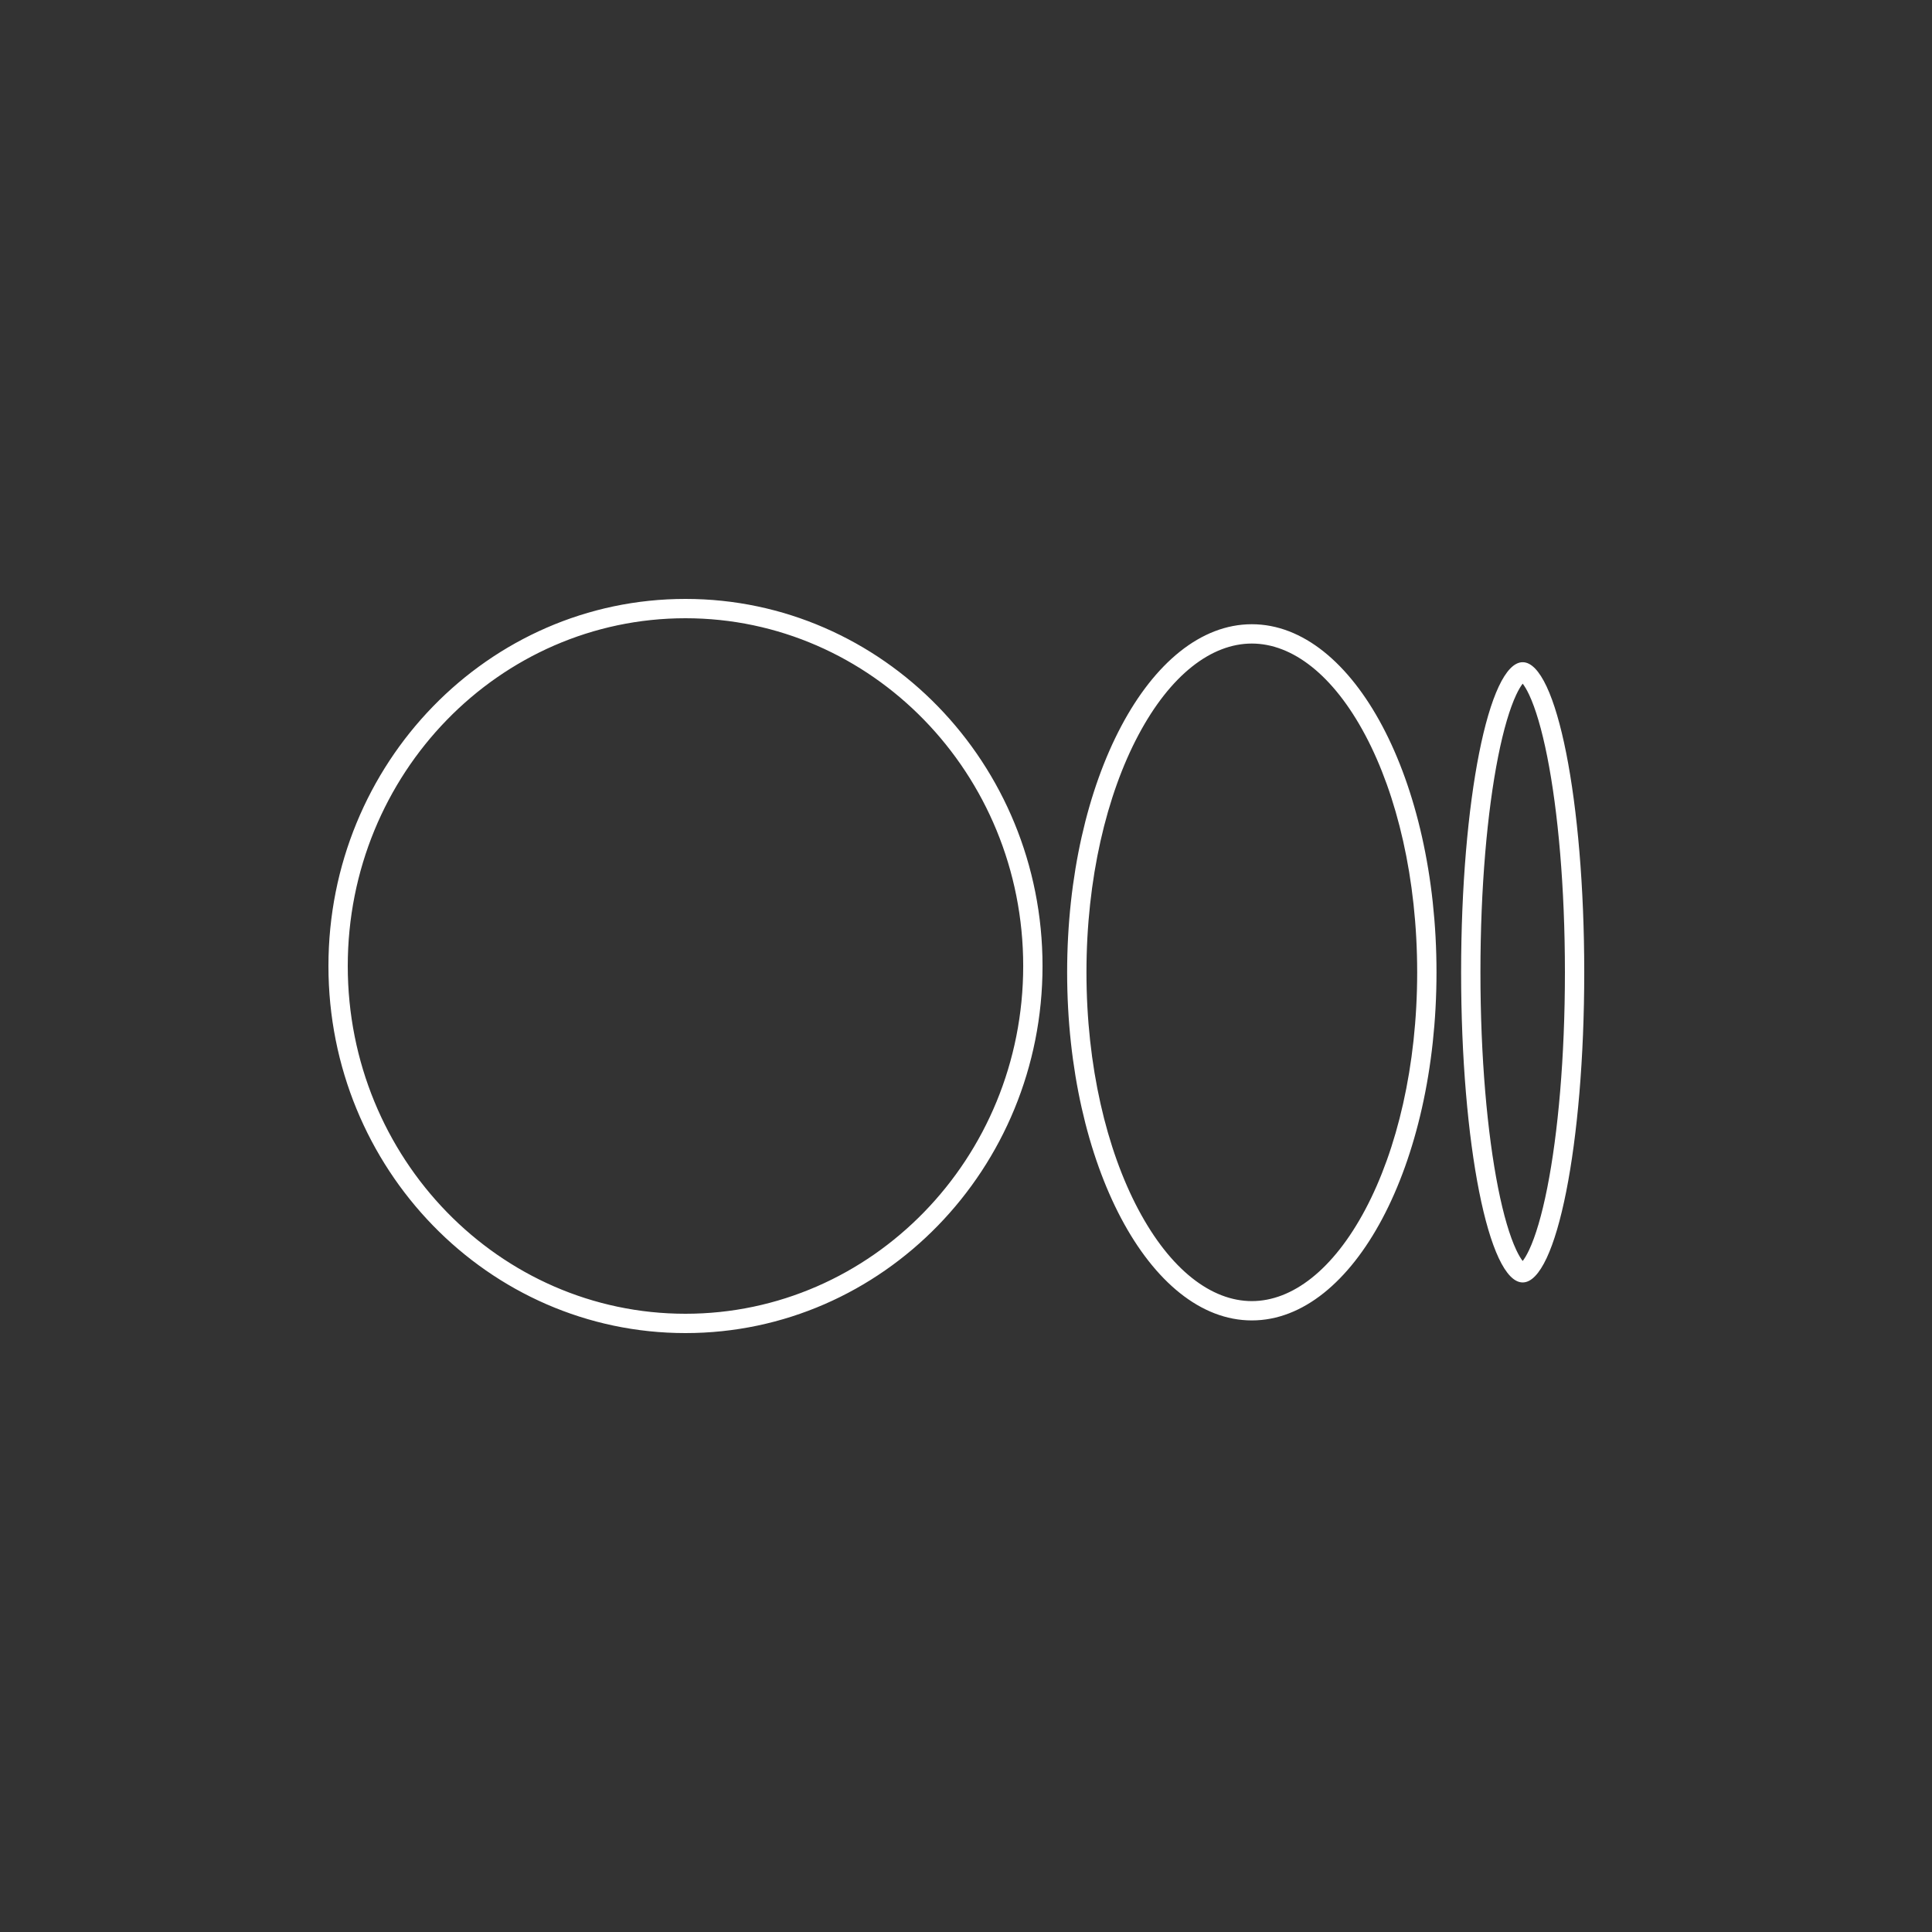 <svg width="100" height="100" viewBox="0 0 100 100" fill="none" xmlns="http://www.w3.org/2000/svg">
<rect x="0" y="0" width="100" height="100" fill="#333333" stroke="none"/>
<path fill-rule="evenodd" clip-rule="evenodd" d="M35.48 68C45.109 68 52.961 59.967 52.961 50C52.961 40.033 45.109 32 35.48 32C25.852 32 18 40.033 18 50C18 59.967 25.852 68 35.48 68ZM70.67 62.599C72.309 59.51 73.353 55.173 73.353 50.328C73.353 45.482 72.309 41.145 70.67 38.056C69.007 34.923 66.882 33.31 64.794 33.31C62.706 33.31 60.581 34.923 58.918 38.056C57.279 41.145 56.235 45.482 56.235 50.328C56.235 55.173 57.279 59.51 58.918 62.599C60.581 65.733 62.706 67.345 64.794 67.345C66.882 67.345 69.007 65.733 70.67 62.599ZM80.086 61.483C80.646 58.66 81 54.715 81 50.328C81 45.94 80.646 41.995 80.086 39.172C79.804 37.752 79.48 36.668 79.149 35.962C79.02 35.688 78.905 35.504 78.814 35.386C78.722 35.504 78.607 35.688 78.479 35.962C78.148 36.668 77.823 37.752 77.541 39.172C76.981 41.995 76.627 45.94 76.627 50.328C76.627 54.715 76.981 58.66 77.541 61.483C77.823 62.903 78.148 63.988 78.479 64.693C78.607 64.967 78.722 65.151 78.814 65.269C78.905 65.151 79.02 64.967 79.149 64.693C79.48 63.988 79.804 62.903 80.086 61.483ZM78.68 65.409C78.68 65.409 78.681 65.408 78.683 65.407C78.681 65.408 78.68 65.409 78.68 65.409ZM78.945 65.407C78.947 65.408 78.948 65.409 78.948 65.409C78.947 65.409 78.947 65.408 78.945 65.407ZM78.948 35.246C78.948 35.247 78.947 35.247 78.945 35.248C78.947 35.247 78.948 35.246 78.948 35.246ZM78.683 35.248C78.681 35.247 78.68 35.247 78.68 35.246C78.68 35.246 78.681 35.247 78.683 35.248ZM53.961 50C53.961 60.493 45.687 69 35.48 69C25.274 69 17 60.493 17 50C17 39.507 25.274 31 35.48 31C45.687 31 53.961 39.507 53.961 50ZM74.353 50.328C74.353 60.278 70.073 68.345 64.794 68.345C59.515 68.345 55.235 60.278 55.235 50.328C55.235 40.377 59.515 32.31 64.794 32.31C70.073 32.31 74.353 40.377 74.353 50.328ZM78.814 66.379C80.573 66.379 82 59.193 82 50.328C82 41.462 80.573 34.276 78.814 34.276C77.054 34.276 75.627 41.462 75.627 50.328C75.627 59.193 77.054 66.379 78.814 66.379Z" fill="white"/>
</svg>
